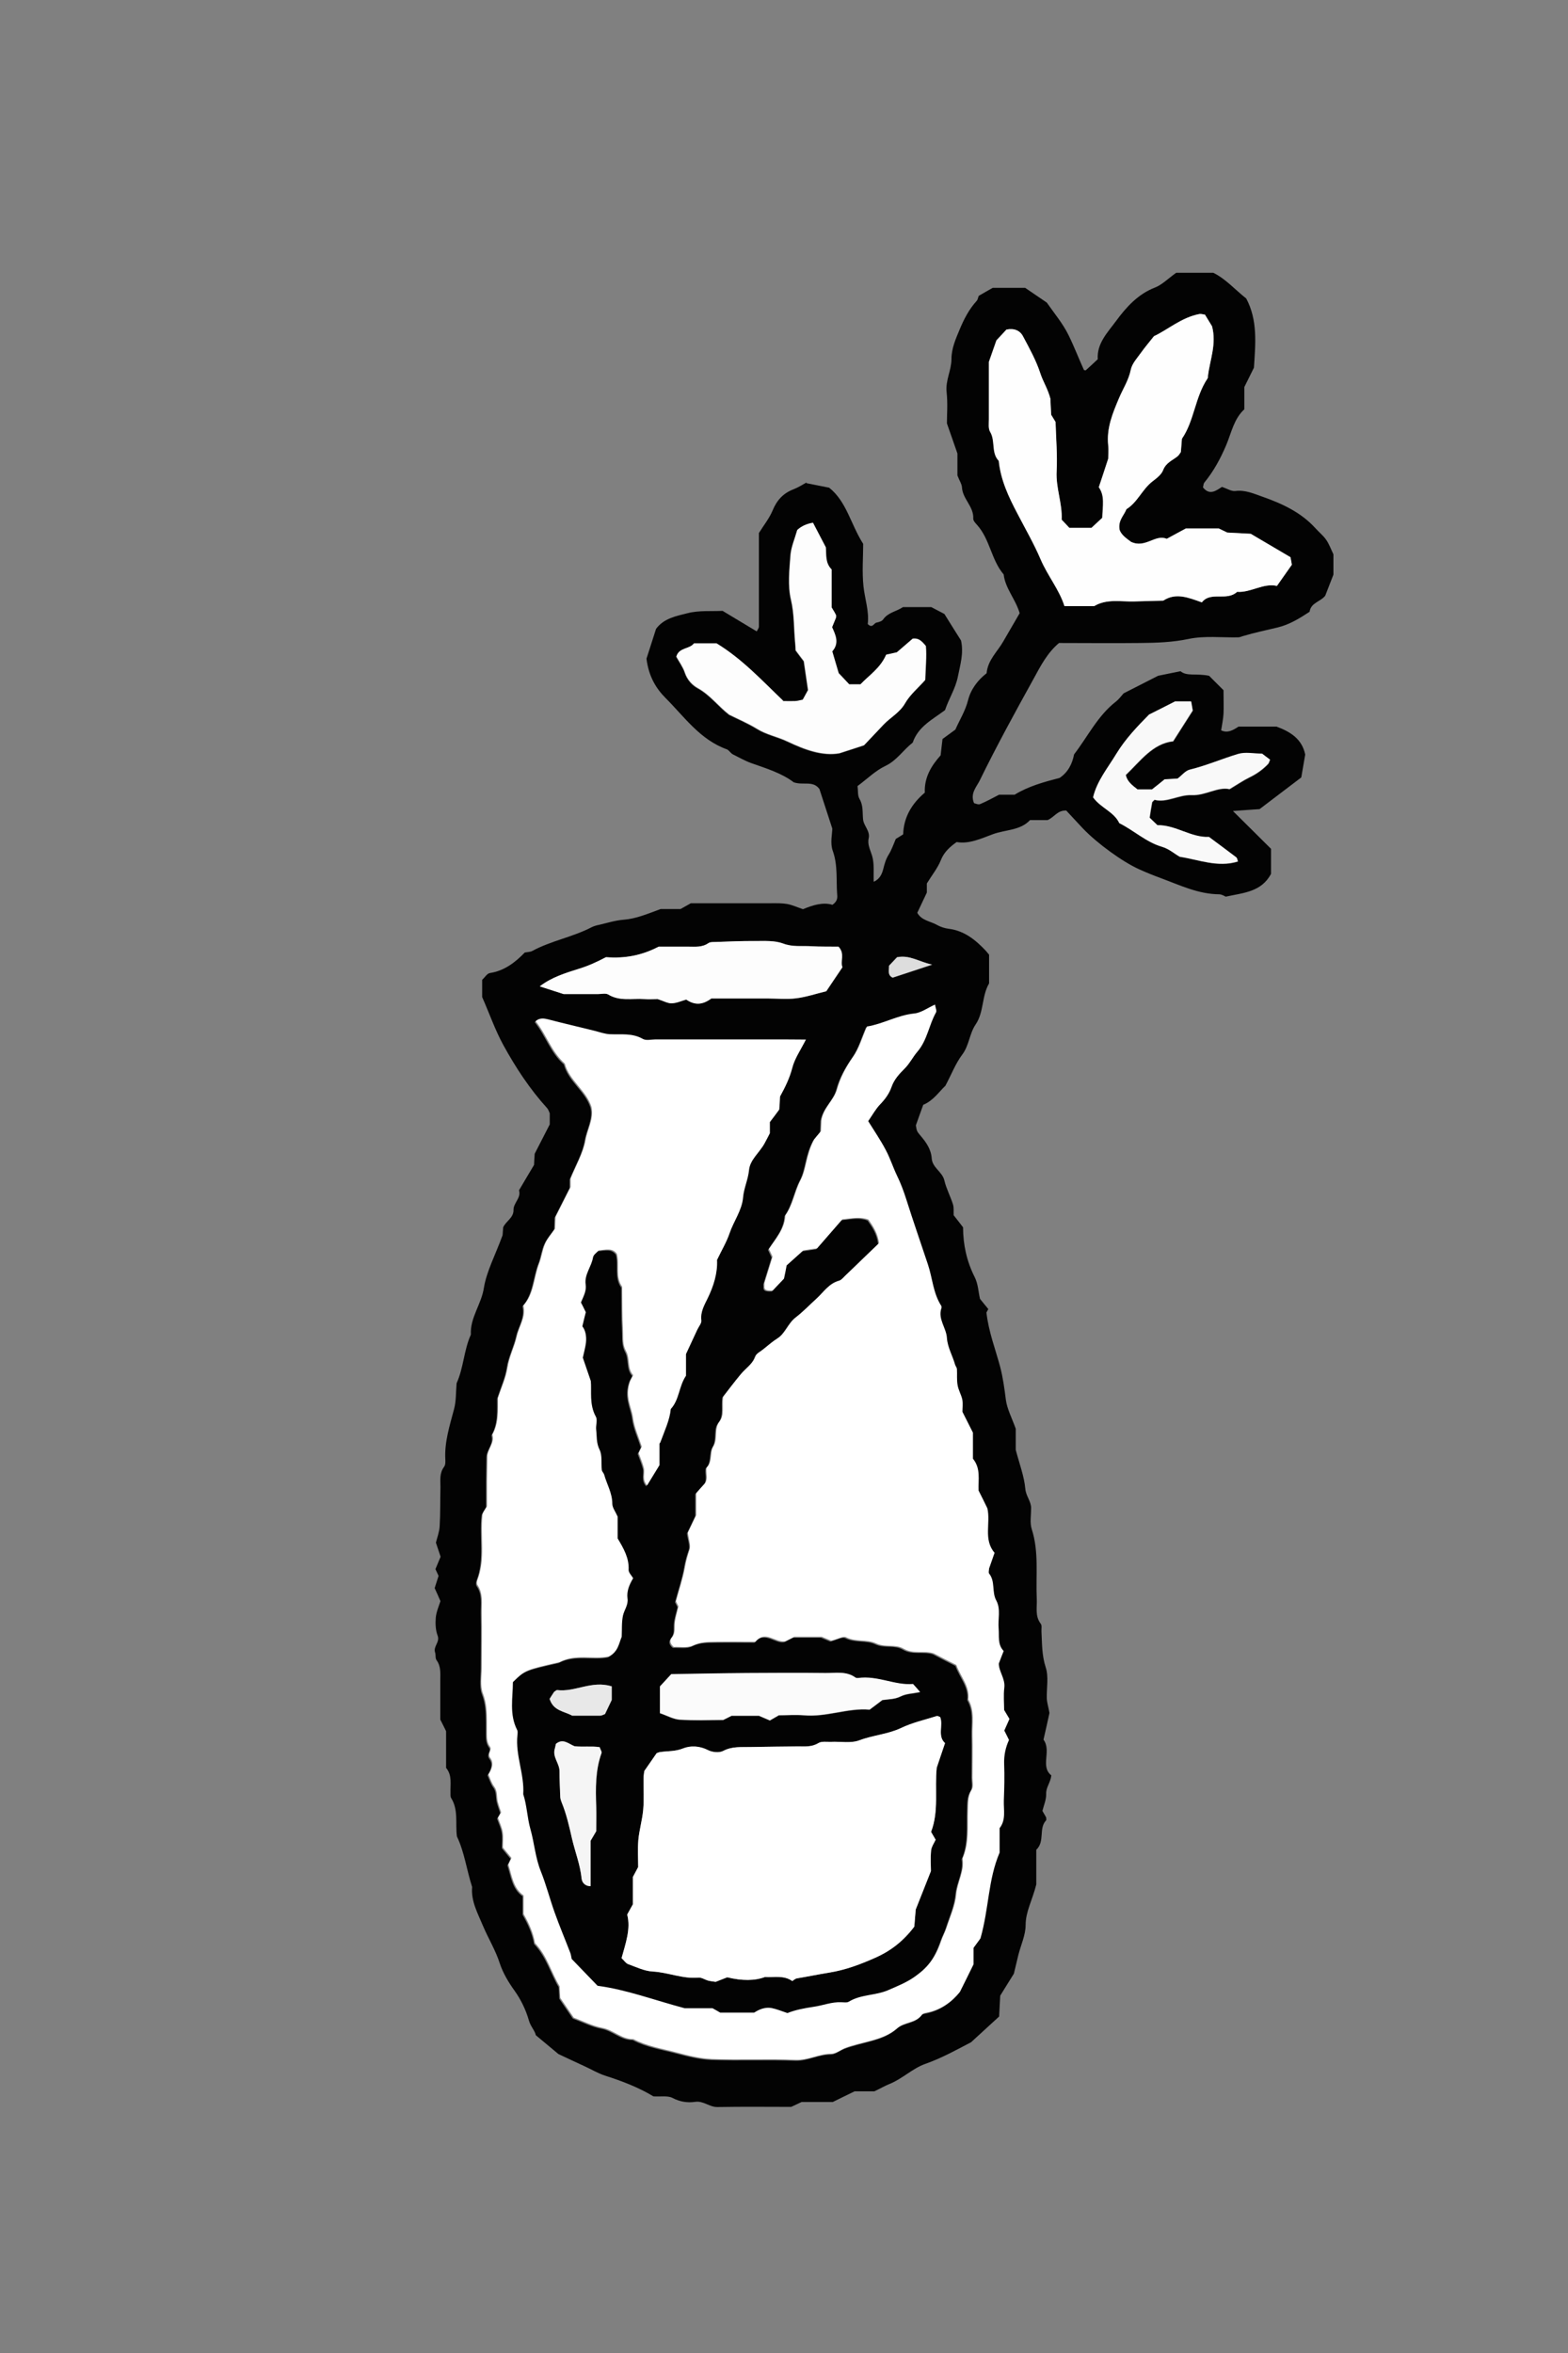 <?xml version="1.0" encoding="UTF-8"?>
<svg id="Ebene_1" data-name="Ebene 1" xmlns="http://www.w3.org/2000/svg" width="35.28mm" height="52.92mm" viewBox="0 0 100 150">
  <rect x="0" y="0" width="100" height="150" fill="#808080" stroke="none"/>
  <path d="M51.42,30.8c.59,.12,1.01,.2,1.46,.29,1.12,.89,1.37,2.33,2.17,3.58,0,.84-.08,1.79,.02,2.72,.09,.81,.37,1.59,.27,2.39,.3,.31,.39-.06,.56-.09,.16-.03,.35-.09,.43-.21,.31-.44,.85-.5,1.26-.78h1.8c.27,.14,.51,.27,.84,.44,.32,.52,.7,1.12,1.06,1.69,.18,.82-.05,1.54-.2,2.3-.16,.79-.58,1.41-.82,2.14-.79,.59-1.72,1.05-2.06,2.07-.61,.47-1.01,1.14-1.75,1.49-.63,.3-1.15,.82-1.77,1.28,.04,.3,0,.6,.12,.81,.25,.42,.19,.85,.23,1.29,.03,.44,.47,.75,.36,1.24-.09,.39,.11,.74,.22,1.11,.15,.51,.08,1.08,.1,1.65,.4-.17,.53-.51,.61-.81,.08-.32,.16-.62,.34-.91,.2-.32,.32-.69,.46-1.01,.17-.1,.31-.19,.47-.29,.03-1.09,.55-1.96,1.38-2.66-.04-.97,.41-1.71,1.01-2.38,.04-.33,.07-.65,.12-1.04,.24-.18,.5-.37,.82-.6,.25-.58,.63-1.17,.81-1.88,.17-.68,.62-1.28,1.18-1.71,.08-.86,.7-1.38,1.07-2.04,.35-.61,.71-1.22,1.04-1.79-.27-.91-.92-1.58-1.02-2.47-.79-.92-.87-2.23-1.69-3.15-.11-.12-.26-.28-.25-.41,.04-.77-.68-1.25-.72-1.99-.01-.21-.15-.4-.29-.76v-1.4c-.23-.65-.42-1.22-.67-1.92,0-.57,.06-1.29-.02-2-.08-.74,.31-1.39,.31-2.1,0-.68,.27-1.28,.52-1.88,.27-.65,.6-1.3,1.09-1.83,.07-.08,.08-.2,.13-.32,.27-.16,.56-.32,.89-.51h2.07c.49,.33,.94,.64,1.38,.94,.48,.69,1.02,1.33,1.38,2.06,.36,.73,.65,1.49,.99,2.24,.04,0,.1,.03,.11,.02,.25-.22,.49-.45,.77-.71-.07-1.01,.64-1.72,1.17-2.44,.64-.87,1.39-1.71,2.48-2.13,.44-.17,.81-.55,1.35-.94h2.37c.78,.38,1.39,1.08,2.1,1.64,.74,1.39,.59,2.88,.49,4.41-.17,.35-.37,.75-.61,1.23v1.42c-.67,.61-.83,1.51-1.16,2.29-.37,.87-.8,1.66-1.39,2.38-.06,.07-.06,.2-.09,.31,.43,.55,.86,.19,1.21-.03,.34,.11,.6,.29,.85,.26,.64-.08,1.18,.17,1.75,.37,1.25,.44,2.44,.99,3.36,2,.22,.25,.49,.46,.68,.73,.19,.27,.3,.58,.47,.94v1.29c-.17,.43-.34,.88-.52,1.34-.29,.39-.92,.44-1,1.03-.64,.42-1.29,.82-2.04,1-.74,.18-1.48,.33-2.21,.55-.1,.03-.21,.08-.31,.08-1.05,.02-2.14-.11-3.15,.1-1.04,.22-2.07,.25-3.11,.26-1.72,.02-3.44,0-5.16,0-.74,.62-1.17,1.45-1.61,2.26-1.19,2.15-2.37,4.3-3.45,6.51-.21,.42-.62,.82-.36,1.44,.09,.02,.27,.11,.39,.06,.4-.17,.79-.38,1.21-.6h.99c.88-.54,1.87-.81,2.87-1.07,.53-.36,.8-.88,.92-1.5,.87-1.13,1.5-2.45,2.65-3.35,.22-.17,.38-.4,.51-.54,.82-.42,1.55-.79,2.2-1.12,.52-.11,.94-.19,1.43-.29,.4,.34,.99,.12,1.82,.29,.21,.21,.6,.6,.92,.92,0,.62,.02,1.06,0,1.5-.02,.36-.1,.71-.15,1.06,.41,.19,.74,0,1.11-.24h2.42c.9,.33,1.63,.8,1.83,1.78-.08,.45-.16,.92-.25,1.46-.87,.66-1.78,1.35-2.66,2.02-.56,.04-1.05,.07-1.7,.12,.89,.88,1.66,1.65,2.43,2.41v1.6c-.62,1.15-1.73,1.2-2.89,1.45-.03-.01-.22-.14-.41-.15-1.35-.01-2.53-.59-3.75-1.04-.46-.17-.91-.35-1.35-.55-1.07-.48-2.68-1.65-3.59-2.6-.38-.4-.75-.81-1.07-1.15-.57-.02-.75,.42-1.19,.61h-1.12c-.62,.67-1.56,.6-2.37,.9-.76,.28-1.52,.64-2.31,.5-.47,.33-.81,.66-1.01,1.16-.2,.5-.56,.94-.89,1.48v.58c-.2,.42-.41,.86-.61,1.29,.28,.5,.83,.53,1.25,.77,.23,.13,.51,.22,.77,.25,.99,.13,1.7,.71,2.35,1.4,.07,.08,.14,.17,.21,.25v1.83c-.48,.81-.32,1.83-.86,2.62-.4,.59-.41,1.34-.86,1.93-.42,.56-.68,1.25-1.07,1.98-.39,.36-.76,.94-1.41,1.21-.16,.45-.33,.9-.47,1.31,.03,.17,.04,.28,.09,.38,.05,.1,.13,.18,.2,.27,.36,.42,.68,.87,.72,1.45,.04,.61,.68,.85,.81,1.42,.12,.52,.39,1.01,.55,1.53,.06,.2,.03,.44,.04,.68,.2,.25,.4,.51,.6,.77,0,1.11,.24,2.18,.73,3.15,.24,.47,.24,.95,.35,1.41,.18,.23,.36,.44,.53,.65-.06,.11-.11,.2-.12,.22,.14,1.24,.58,2.35,.88,3.48,.18,.7,.27,1.38,.36,2.09,.08,.58,.37,1.12,.63,1.84v1.35c.24,.91,.54,1.69,.61,2.48,.04,.47,.38,.8,.37,1.25,0,.44-.09,.92,.04,1.32,.47,1.46,.25,2.95,.32,4.43,.03,.54-.13,1.11,.26,1.61,.08,.11,.03,.32,.04,.49,.04,.76,.02,1.51,.27,2.28,.2,.6,.05,1.32,.07,1.98,.01,.27,.1,.53,.17,.93-.1,.47-.24,1.08-.38,1.7,.53,.72-.23,1.7,.5,2.28-.06,.48-.35,.76-.33,1.18,.01,.36-.15,.73-.24,1.08,.09,.15,.17,.29,.24,.42,0,.07,.02,.15,0,.18-.5,.52-.06,1.34-.63,1.88v2.21c-.26,1.03-.68,1.73-.68,2.59,0,.63-.3,1.26-.46,1.89-.09,.37-.18,.74-.29,1.21-.26,.41-.57,.92-.87,1.4-.02,.44-.05,.83-.07,1.33-.51,.47-1.09,1-1.79,1.64-.85,.44-1.84,1-2.92,1.38-.82,.29-1.46,.95-2.28,1.28-.3,.12-.59,.29-.97,.47h-1.26c-.44,.21-.88,.43-1.39,.68h-1.99c-.15,.07-.34,.16-.66,.31-1.48,0-3.09-.02-4.7,.01-.52,.01-.89-.41-1.43-.33-.48,.07-.97,0-1.44-.25-.31-.16-.76-.07-1.22-.1-.92-.56-1.98-.97-3.08-1.32-.46-.15-.89-.41-1.33-.61-.55-.25-1.09-.51-1.65-.77-.45-.37-.91-.76-1.44-1.2-.05-.28-.33-.55-.44-.94-.19-.67-.51-1.33-.91-1.89-.39-.54-.74-1.13-.94-1.73-.27-.85-.73-1.59-1.07-2.39-.33-.8-.78-1.58-.7-2.5-.35-1.08-.49-2.22-.97-3.22-.11-.84,.11-1.69-.37-2.45-.05-.08-.04-.22-.04-.33-.02-.54,.12-1.11-.28-1.59v-2.34c-.1-.21-.2-.4-.37-.74,0-.74,0-1.62,0-2.51,0-.44,.05-.88-.24-1.28-.09-.12-.04-.33-.09-.48-.14-.39,.32-.66,.16-1.08-.13-.34-.15-.76-.12-1.13,.03-.37,.19-.73,.3-1.07-.12-.28-.23-.53-.37-.83,.07-.23,.15-.48,.25-.78-.04-.09-.11-.23-.2-.43,.09-.21,.19-.46,.33-.79-.08-.25-.18-.55-.3-.9,.08-.32,.22-.68,.24-1.05,.05-.83,.03-1.66,.05-2.5,0-.44-.07-.88,.23-1.28,.09-.12,.09-.32,.08-.48-.06-1.11,.28-2.15,.56-3.21,.14-.53,.11-1.09,.16-1.64,.45-.99,.46-2.11,.91-3.1-.06-1.08,.67-1.93,.83-2.98,.17-1.05,.71-2.04,1.19-3.35,0,.04,.02-.23,.04-.51,.17-.39,.67-.6,.66-1.11-.01-.45,.5-.76,.35-1.25,.31-.52,.61-1.04,.96-1.62,0-.14,.02-.37,.04-.71,.27-.53,.6-1.16,.96-1.87v-.71c-.06-.13-.09-.24-.16-.32-1.11-1.22-2.01-2.59-2.8-4.03-.52-.95-.88-1.99-1.35-3.06v-1.1c.17-.15,.31-.4,.49-.43,.92-.14,1.61-.67,2.23-1.31,.17-.03,.35-.03,.48-.1,1.2-.65,2.57-.88,3.78-1.51,.14-.07,.31-.12,.46-.15,.53-.12,1.05-.29,1.59-.33,.78-.06,1.48-.36,2.35-.68h1.27c.25-.14,.44-.25,.66-.37,1.71,0,3.43,0,5.15,0,.33,0,.67-.01,1,.05,.32,.06,.62,.2,1,.33,.6-.25,1.27-.47,1.88-.28,.33-.23,.32-.46,.3-.67-.07-.92,.05-1.85-.28-2.77-.18-.49-.03-1.1-.03-1.42-.32-.98-.57-1.75-.82-2.52-.41-.56-1.03-.22-1.64-.43-.74-.57-1.73-.88-2.7-1.22-.42-.15-.79-.37-1.18-.56-.14-.07-.24-.26-.38-.32-1.71-.61-2.71-2.07-3.91-3.27-.6-.6-1.08-1.37-1.22-2.51,.15-.48,.38-1.19,.61-1.9,.5-.68,1.3-.82,2.01-1,.73-.19,1.53-.11,2.23-.15,.78,.47,1.48,.89,2.18,1.31,.06-.12,.14-.21,.14-.31,0-2,0-4,0-5.96,.31-.5,.66-.93,.87-1.43,.27-.66,.68-1.11,1.34-1.36,.31-.12,.58-.3,.84-.44Zm-9.37,61.22c.3-.79,.6-1.43,.67-2.14,.55-.59,.51-1.44,.97-2.12v-1.38c.26-.57,.49-1.06,.72-1.55,.09-.2,.28-.4,.26-.59-.06-.54,.2-.98,.4-1.41,.39-.8,.64-1.62,.6-2.45,.29-.61,.61-1.13,.8-1.7,.26-.77,.79-1.46,.86-2.28,.05-.61,.33-1.14,.38-1.75,.06-.66,.65-1.12,.98-1.68,.13-.24,.25-.48,.35-.67v-.71c.21-.29,.41-.55,.6-.8,.02-.31,.03-.58,.05-.83,.34-.59,.61-1.17,.78-1.82,.16-.6,.54-1.13,.87-1.81-.94,0-1.77-.01-2.59-.01-2.33,0-4.66,0-6.99,0-.28,0-.61,.09-.82-.03-.68-.39-1.4-.26-2.11-.3-.33-.02-.63-.13-.94-.21-1-.25-2-.47-3-.74-.25-.07-.55-.11-.79,.12,.69,.85,1.01,1.96,1.86,2.7,.29,1.09,1.37,1.7,1.7,2.76,.17,.74-.25,1.39-.37,2.09-.14,.84-.61,1.62-.96,2.48v.54c-.35,.7-.67,1.33-.96,1.9-.01,.3-.02,.52-.03,.75-.21,.31-.48,.6-.63,.95-.18,.39-.22,.84-.38,1.25-.35,.9-.33,1.94-1.01,2.7,.17,.74-.27,1.3-.41,1.93-.15,.68-.5,1.31-.6,2.02-.1,.64-.38,1.24-.61,1.94-.01,.74,.08,1.58-.36,2.34,.17,.54-.32,.92-.32,1.42,0,.5-.02,1-.02,1.5,0,.56,0,1.11,0,1.65-.11,.2-.27,.39-.29,.55-.15,1.41,.2,2.81-.32,4.14-.04,.1-.05,.25,0,.33,.39,.55,.26,1.18,.27,1.77,.03,1.17,0,2.33,0,3.5,0,.55-.11,1.16,.08,1.65,.23,.6,.24,1.17,.25,1.77,0,.28,0,.56,0,.83,0,.28,.02,.55,.2,.79,.16,.22-.2,.44,.02,.72,.26,.34,.08,.73-.12,1.05,.12,.26,.2,.54,.36,.76,.23,.3,.15,.63,.23,.95,.06,.25,.16,.49,.22,.7-.08,.14-.13,.24-.2,.35,.1,.29,.25,.59,.3,.91,.05,.32,.01,.66,.01,.98,.19,.23,.37,.45,.55,.67-.06,.14-.13,.28-.2,.42,.23,.71,.3,1.5,.97,1.97v1.18c.35,.61,.62,1.2,.73,1.86,.78,.81,1.06,1.9,1.57,2.75,.02,.33,.03,.55,.04,.74,.29,.43,.57,.83,.86,1.26,.59,.22,1.19,.53,1.82,.65,.72,.13,1.24,.74,1.99,.72,.87,.46,1.85,.61,2.79,.86,.73,.19,1.49,.38,2.24,.41,1.77,.06,3.55-.02,5.33,.05,.8,.03,1.48-.39,2.26-.39,.3,0,.59-.25,.9-.37,.25-.1,.51-.16,.77-.24,.89-.25,1.83-.39,2.55-1.03,.46-.41,1.19-.31,1.57-.86,.05-.07,.19-.1,.3-.12,.91-.18,1.6-.69,2.11-1.32,.31-.63,.58-1.16,.87-1.76v-1.05c.23-.31,.43-.58,.44-.6,.55-1.95,.48-3.73,1.22-5.47v-1.56c.43-.53,.25-1.17,.27-1.76,.03-.78,.05-1.55,.02-2.33-.02-.56,.1-1.08,.31-1.53-.13-.25-.22-.44-.3-.6,.13-.3,.24-.54,.33-.74-.13-.21-.21-.36-.34-.57,0-.43-.05-.93,.01-1.42,.07-.58-.35-1.03-.35-1.54,.12-.3,.21-.55,.31-.8-.4-.42-.28-.94-.32-1.42-.05-.6,.15-1.24-.15-1.8-.3-.55-.05-1.22-.46-1.72-.05-.07,0-.22,0-.32,.11-.31,.22-.62,.35-1-.73-.84-.24-1.9-.46-2.84-.2-.41-.4-.8-.56-1.13-.03-.72,.15-1.41-.36-2.03v-1.66c-.25-.5-.45-.9-.67-1.33,0-.23,.04-.52-.01-.79-.06-.31-.24-.61-.3-.92-.06-.32-.02-.66-.04-1,0-.1-.1-.2-.12-.3-.15-.57-.48-1.1-.52-1.7-.04-.65-.58-1.2-.35-1.9,.02-.05,0-.12-.02-.16-.51-.8-.55-1.75-.84-2.62-.46-1.38-.94-2.76-1.38-4.15-.17-.52-.35-1.02-.59-1.51-.26-.54-.44-1.11-.72-1.64-.33-.62-.73-1.21-1.12-1.84,.27-.38,.48-.78,.78-1.09,.32-.33,.57-.68,.71-1.09,.17-.49,.51-.85,.86-1.2,.31-.32,.51-.72,.79-1.05,.63-.74,.73-1.69,1.18-2.49,.06-.11-.03-.31-.06-.51-.47,.21-.89,.52-1.34,.57-1.05,.11-1.95,.66-3,.83-.3,.68-.49,1.38-.89,1.94-.45,.64-.82,1.32-1.01,2.04-.2,.72-.85,1.14-1,1.98,0,.15-.02,.43-.03,.71-.21,.25-.42,.51-.43,.52-.54,.99-.48,1.85-.87,2.59-.38,.72-.48,1.57-.97,2.25-.04,.87-.62,1.48-1.05,2.15,.09,.2,.16,.35,.23,.49-.17,.56-.35,1.12-.52,1.68-.02,.05,0,.11,0,.17-.03,.25,.08,.33,.53,.31,.22-.23,.48-.51,.72-.76,.06-.31,.11-.58,.17-.85,.38-.35,.75-.68,1.06-.95,.31-.04,.53-.08,.88-.13,.52-.6,1.11-1.27,1.61-1.85,.66-.07,1.14-.18,1.67,.02,.3,.42,.6,.86,.67,1.5-.72,.7-1.44,1.39-2.16,2.08-.12,.11-.24,.27-.39,.31-.64,.17-.97,.71-1.41,1.12-.45,.41-.87,.85-1.35,1.22-.49,.37-.65,1.01-1.17,1.34-.32,.2-.61,.46-.91,.7-.17,.14-.42,.25-.48,.43-.17,.51-.62,.77-.93,1.14-.42,.51-.81,1.03-1.14,1.45-.08,.63,.1,1.16-.24,1.59-.37,.47-.07,1.06-.39,1.58-.23,.38-.03,.98-.43,1.35-.06,.34,.11,.68-.09,.99-.18,.21-.37,.41-.57,.64v1.4c-.22,.46-.4,.85-.53,1.11,.06,.44,.21,.8,.11,1.07-.13,.37-.23,.72-.29,1.1-.13,.74-.38,1.46-.58,2.21,.06,.12,.14,.27,.16,.32-.09,.39-.2,.7-.23,1.02-.04,.32,.06,.66-.18,.95-.16,.19-.16,.4,.11,.62,.38-.02,.88,.08,1.24-.1,.49-.24,.96-.22,1.45-.23,.83-.02,1.66,0,2.52,0,.64-.8,1.32,.12,1.92-.04,.26-.13,.46-.23,.56-.28h1.75c.28,.12,.52,.22,.6,.25,.44-.11,.77-.31,.95-.22,.62,.32,1.34,.12,1.91,.39,.59,.28,1.24,.03,1.76,.34,.62,.37,1.31,.1,1.92,.3,.5,.26,.98,.51,1.44,.74,.27,.75,.87,1.35,.76,2.19,.42,.72,.25,1.51,.27,2.27,.02,.89,0,1.78,0,2.67,0,.28,.08,.62-.05,.82-.26,.42-.22,.84-.24,1.28-.04,1.04,.1,2.1-.34,3.1,.14,.79-.33,1.48-.4,2.26-.07,.74-.4,1.46-.63,2.18-.08,.26-.22,.5-.31,.75-.39,1.14-.83,1.72-1.68,2.33-.54,.39-1.14,.62-1.73,.88-.81,.35-1.73,.27-2.5,.73-.13,.08-.33,.04-.49,.04-.61-.03-1.18,.21-1.76,.29-.6,.09-1.18,.19-1.67,.4-.39-.13-.69-.26-1.01-.32-.4-.08-.76,.06-1.11,.29h-2.17c-.13-.07-.27-.15-.49-.28h-1.78c-2.01-.53-3.69-1.18-5.55-1.43-.54-.56-1.11-1.15-1.65-1.71-.04-.18-.05-.29-.09-.39-.33-.86-.69-1.72-1-2.58-.31-.87-.54-1.77-.88-2.62-.35-.87-.41-1.8-.66-2.68-.21-.73-.22-1.51-.46-2.23,.09-1.28-.51-2.49-.37-3.77,.01-.11,.02-.24-.02-.33-.5-1-.26-2.05-.27-3.05,.78-.77,.8-.78,2.97-1.27,1.03-.55,2.17-.16,3.14-.36,.61-.3,.65-.84,.83-1.26,.02-.47-.01-.92,.08-1.35,.08-.36,.34-.68,.29-1.09-.06-.45,.1-.86,.36-1.29-.09-.16-.3-.35-.29-.53,.04-.76-.32-1.37-.7-2.01v-1.39c-.14-.32-.34-.57-.34-.82,0-.68-.35-1.24-.52-1.86-.03-.1-.14-.19-.15-.29-.05-.43,.03-.92-.14-1.29-.21-.44-.17-.86-.22-1.29-.03-.27,.1-.61-.02-.82-.43-.78-.26-1.62-.32-2.27-.21-.61-.37-1.07-.51-1.49,.07-.33,.17-.64,.2-.96,.04-.39-.01-.77-.23-1.04,.09-.35,.16-.67,.22-.9-.14-.27-.24-.47-.31-.62,.17-.41,.36-.74,.3-1.15-.09-.63,.36-1.13,.47-1.72,.03-.19,.27-.34,.36-.45,.48-.05,.88-.17,1.16,.22,.18,.69-.12,1.46,.34,2.1,.01,.94,0,1.89,.05,2.83,.02,.43-.03,.85,.2,1.28,.25,.46,.05,1.09,.45,1.52-.12,.24-.22,.43-.18,.35-.37,1.02,.08,1.67,.17,2.37,.08,.63,.37,1.23,.56,1.84-.06,.13-.13,.28-.2,.41,.12,.33,.25,.63,.33,.94,.08,.34-.14,.73,.21,1.12,.28-.47,.54-.88,.79-1.29v-1.38Zm17.69,20.67c.17-.51,.35-1.02,.53-1.57-.51-.45-.1-1.14-.31-1.66-.11-.04-.17-.08-.2-.07-.77,.25-1.57,.43-2.3,.77-.85,.4-1.78,.46-2.65,.78-.54,.2-1.21,.07-1.81,.1-.27,.01-.6-.05-.81,.08-.42,.26-.85,.2-1.29,.21-1,.02-2,.02-3,.04-.6,.01-1.2-.06-1.78,.25-.25,.13-.69,.08-.96-.05-.54-.28-1.13-.3-1.6-.11-.5,.2-.97,.16-1.45,.23-.1,.01-.2,.06-.23,.07-.28,.41-.53,.76-.79,1.14-.02,.14-.05,.3-.05,.47,0,.67,.04,1.33-.02,2-.05,.65-.25,1.28-.31,1.93-.05,.6-.01,1.22-.01,1.72-.16,.3-.26,.49-.34,.64v1.74c-.1,.18-.2,.37-.36,.65,.24,.92-.11,1.86-.36,2.78,.17,.17,.27,.33,.42,.38,.51,.19,1.02,.44,1.55,.47,.99,.05,1.92,.48,2.93,.39,.2-.02,.41,.13,.62,.19,.16,.04,.32,.06,.48,.08,.26-.1,.51-.2,.74-.29q1.43,.34,2.41-.02c.57,.04,1.2-.13,1.74,.26,.09-.06,.18-.15,.28-.17,.7-.12,1.39-.26,2.08-.37,1.04-.17,1.98-.52,2.94-.95,.99-.44,1.79-1.06,2.48-1.98,.03-.38,.07-.81,.09-1.09,.34-.86,.62-1.57,.97-2.45,0-.32-.03-.82,.01-1.31,.02-.25,.2-.49,.29-.69-.12-.21-.2-.35-.29-.5,.51-1.33,.22-2.73,.36-4.09Zm7.25-87.24c-.17-.67-.48-1.12-.65-1.65-.27-.82-.7-1.6-1.11-2.37-.19-.36-.56-.52-1.05-.42-.23,.25-.49,.53-.64,.69-.18,.51-.31,.87-.48,1.37,0,1.11,0,2.38,0,3.66,0,.27-.04,.6,.08,.8,.35,.58,.05,1.33,.55,1.85,.12,1.22,.63,2.29,1.19,3.36,.51,.97,1.06,1.92,1.48,2.92,.45,1.05,1.19,1.93,1.52,2.98h1.89c.82-.49,1.72-.27,2.59-.3,.61-.02,1.22-.04,1.82-.05,.79-.52,1.58-.21,2.46,.11,.57-.72,1.57-.05,2.25-.67,.89,.06,1.67-.57,2.54-.38,.34-.48,.65-.92,.95-1.35-.04-.19-.07-.35-.09-.48-.87-.51-1.72-1.01-2.53-1.49-.54-.03-1.04-.05-1.5-.08-.22-.11-.42-.2-.54-.26h-2.1c-.38,.21-.77,.41-1.22,.66-.73-.32-1.36,.63-2.28,.19-.24-.18-.62-.42-.73-.78-.1-.6,.29-.9,.44-1.3,.71-.44,1.01-1.27,1.66-1.77,.26-.2,.57-.43,.68-.72,.18-.47,.59-.61,.92-.88,.08-.07,.13-.17,.21-.27,.02-.26,.05-.53,.07-.85,.79-1.15,.83-2.65,1.63-3.84,.03-.04,.02-.11,.03-.16,.13-1.03,.56-2.02,.26-3.17-.12-.2-.29-.48-.45-.74-.15-.02-.26-.06-.36-.04-1.15,.22-2.02,1.01-2.89,1.41-.34,.43-.59,.72-.81,1.03-.25,.36-.59,.71-.67,1.11-.13,.67-.49,1.21-.75,1.81-.41,.96-.8,1.92-.69,3.01,.04,.33,0,.67,0,.85-.23,.7-.41,1.26-.6,1.82,.39,.55,.25,1.16,.22,1.95-.18,.17-.46,.43-.69,.64h-1.41c-.17-.19-.32-.35-.49-.52,.05-1.05-.38-2.03-.32-3.09,.06-1.05-.04-2.1-.07-3.14-.1-.16-.18-.3-.28-.46-.02-.37-.03-.76-.05-.99Zm-17.06,19.25c-1.37-1.31-2.61-2.66-4.25-3.66h-1.44c-.28,.38-.95,.25-1.12,.84,.18,.33,.42,.65,.54,1.01,.15,.46,.47,.8,.83,1,.8,.44,1.32,1.17,2,1.69,.61,.3,1.22,.56,1.77,.9,.61,.38,1.31,.5,1.95,.81,1.1,.52,2.23,.94,3.31,.75,.57-.18,.98-.32,1.57-.51,.34-.36,.79-.84,1.25-1.32,.44-.47,1.03-.76,1.37-1.36,.31-.55,.83-.97,1.28-1.48,.02-.73,.09-1.49,.04-2.16-.27-.31-.46-.52-.84-.47-.34,.29-.71,.61-1.01,.87-.31,.07-.52,.11-.68,.15-.38,.86-1.09,1.31-1.64,1.89h-.72c-.26-.28-.53-.55-.67-.71-.17-.57-.29-.98-.41-1.39,.46-.53,.21-1.04-.01-1.54,.09-.22,.17-.42,.25-.61,0-.06,.02-.12,0-.16-.07-.15-.16-.29-.28-.49v-2.42c-.42-.42-.33-.94-.37-1.41-.28-.54-.56-1.06-.82-1.57q-.6,.09-1,.46c-.16,.57-.39,1.09-.43,1.61-.07,.94-.18,1.92,.03,2.82,.22,.93,.18,1.85,.27,2.77,.02,.16,.02,.33,.03,.47,.21,.28,.41,.55,.52,.69,.1,.68,.18,1.22,.27,1.84-.07,.13-.2,.37-.34,.62-.16,.03-.32,.08-.48,.09-.22,.02-.44,0-.79,0Zm-11.27,16.32c-.61,.33-1.14,.56-1.73,.74-.86,.26-1.74,.54-2.49,1.12,.47,.15,.93,.3,1.52,.49,.65,0,1.43,0,2.2,0,.22,0,.49-.07,.65,.03,.72,.44,1.51,.24,2.27,.29,.33,.02,.66,0,.88,0,.36,.12,.62,.27,.88,.27,.31,0,.62-.15,.94-.24,.51,.35,1.02,.37,1.6-.07,1.14,0,2.36,0,3.58,0,.61,0,1.23,.06,1.83-.01,.64-.08,1.26-.29,1.92-.45,.33-.49,.66-.99,1.03-1.53-.16-.38,.18-.85-.25-1.31-.53,0-1.14,0-1.74-.03-.59-.04-1.18,.06-1.79-.17-.54-.21-1.19-.16-1.79-.16-.83,0-1.66,.03-2.49,.06-.16,0-.36-.02-.48,.07-.4,.29-.84,.23-1.28,.23-.66,0-1.33,0-1.9,0-1.09,.56-2.15,.76-3.34,.67Zm3.44,48.21c.44,.15,.84,.38,1.25,.41,.94,.06,1.88,.02,2.77,.02,.23-.12,.43-.21,.54-.27h1.74c.26,.11,.5,.21,.7,.3,.22-.13,.37-.21,.57-.33,.5,0,1.05-.04,1.6,0,1.44,.13,2.81-.48,4.19-.36,.31-.23,.58-.43,.81-.61,.41-.07,.78-.05,1.16-.23,.35-.18,.79-.18,1.25-.28-.17-.19-.28-.31-.45-.51-1.16,.1-2.28-.57-3.51-.38-.05,0-.12,0-.16-.03-.59-.44-1.28-.28-1.93-.29-1.66-.03-3.32-.02-4.98,0-1.6,.01-3.2,.05-4.84,.07-.26,.28-.52,.56-.72,.78v1.72Zm38.41-61.17c-.54,0-1.08-.11-1.53,.02-1.03,.31-2.03,.74-3.08,1-.29,.07-.53,.38-.78,.57-.29,.02-.56,.03-.83,.05-.27,.22-.53,.43-.8,.64h-.93c-.34-.27-.65-.49-.75-.92,.93-.9,1.72-2.01,3.02-2.15,.46-.71,.83-1.31,1.25-1.96-.02-.14-.06-.34-.1-.58h-1.02c-.54,.28-1.08,.55-1.66,.84-.73,.75-1.5,1.54-2.08,2.49-.56,.91-1.26,1.75-1.49,2.79,.5,.69,1.33,.91,1.67,1.64,.93,.46,1.71,1.21,2.71,1.5,.46,.13,.76,.42,1.14,.64,1.22,.18,2.42,.7,3.71,.3-.03-.09-.04-.21-.1-.26-.56-.43-1.14-.85-1.74-1.3-1.14,.05-2.11-.77-3.29-.75-.17-.16-.33-.31-.5-.48,.05-.33,.1-.65,.16-.97,0-.05,.07-.08,.15-.17,.8,.21,1.54-.33,2.37-.3,.89,.04,1.67-.55,2.42-.38,.5-.3,.86-.55,1.25-.74,.46-.22,.85-.5,1.2-.86,.06-.06,.08-.17,.13-.28-.17-.13-.35-.27-.49-.37ZM38.03,116.72c0-.55,.01-1.05,0-1.55-.04-1.16-.06-2.31,.34-3.42,.03-.08-.06-.19-.12-.37-.5-.08-1.06,0-1.6-.06-.38-.14-.73-.53-1.19-.15-.02,.1-.04,.21-.07,.31-.16,.53,.31,.93,.3,1.43,0,.55,.02,1.11,.05,1.66,0,.11,.04,.21,.08,.31,.32,.75,.49,1.55,.67,2.34,.19,.84,.52,1.65,.61,2.53,.02,.21,.19,.49,.57,.49v-2.89c.14-.24,.22-.38,.37-.63Zm.98-9.22c-1.28-.39-2.34,.39-3.47,.24-.04,0-.09,.05-.19,.11-.08,.13-.2,.31-.29,.45,.24,.77,.91,.78,1.44,1.07,.59,0,1.19,0,1.79,0,.1,0,.2-.06,.3-.1,.16-.34,.32-.67,.43-.9v-.87Zm18.21-46.48c-.16,.17-.35,.37-.52,.55,0,.3-.11,.59,.23,.76,.79-.26,1.59-.52,2.52-.83-.83-.18-1.43-.64-2.23-.47Z" style="fill: #030303;"/>
  <path d="M42.06,92.02v1.38c-.25,.41-.51,.83-.79,1.29-.35-.39-.12-.78-.21-1.12-.08-.31-.21-.61-.33-.94,.06-.13,.13-.28,.2-.41-.2-.62-.48-1.22-.56-1.84-.09-.7-.55-1.35-.17-2.37-.04,.08,.06-.11,.18-.35-.39-.43-.19-1.06-.45-1.52-.24-.43-.18-.86-.2-1.28-.05-.94-.04-1.89-.05-2.83-.46-.64-.16-1.4-.34-2.1-.28-.39-.67-.27-1.16-.22-.09,.11-.33,.26-.36,.45-.1,.59-.56,1.09-.47,1.72,.06,.42-.13,.74-.3,1.15,.08,.15,.18,.35,.31,.62-.06,.24-.14,.55-.22,.9,.21,.27,.27,.65,.23,1.04-.04,.32-.13,.63-.2,.96,.14,.42,.3,.88,.51,1.49,.06,.65-.11,1.49,.32,2.27,.12,.21-.01,.55,.02,.82,.05,.43,0,.85,.22,1.29,.18,.37,.09,.86,.14,1.29,.01,.1,.12,.19,.15,.29,.17,.62,.52,1.18,.52,1.86,0,.25,.2,.5,.34,.82v1.39c.38,.64,.74,1.25,.7,2.01,0,.18,.2,.37,.29,.53-.26,.43-.42,.84-.36,1.29,.06,.41-.21,.73-.29,1.09-.09,.43-.06,.88-.08,1.35-.18,.42-.22,.96-.83,1.26-.96,.2-2.11-.19-3.14,.36-2.17,.49-2.19,.5-2.97,1.27,0,1-.24,2.05,.27,3.05,.05,.09,.03,.22,.02,.33-.14,1.28,.45,2.49,.37,3.77,.24,.73,.25,1.5,.46,2.23,.25,.89,.31,1.81,.66,2.68,.34,.85,.57,1.75,.88,2.62,.31,.87,.67,1.72,1,2.58,.04,.1,.05,.21,.09,.39,.53,.55,1.11,1.15,1.65,1.71,1.86,.25,3.53,.89,5.55,1.43h1.78c.22,.12,.37,.21,.49,.28h2.17c.35-.23,.72-.36,1.11-.29,.31,.06,.62,.19,1.01,.32,.49-.2,1.07-.31,1.67-.4,.58-.08,1.15-.32,1.76-.29,.16,0,.37,.04,.49-.04,.77-.47,1.69-.38,2.5-.73,.6-.26,1.2-.5,1.73-.88,.85-.61,1.29-1.19,1.68-2.33,.09-.26,.22-.5,.31-.75,.23-.72,.57-1.44,.63-2.18,.07-.77,.53-1.46,.4-2.26,.44-1,.3-2.06,.34-3.1,.02-.44-.02-.86,.24-1.28,.13-.2,.04-.54,.05-.82,0-.89,.02-1.78,0-2.67-.02-.76,.15-1.55-.27-2.27,.11-.84-.49-1.44-.76-2.19-.46-.23-.94-.48-1.44-.74-.61-.2-1.3,.07-1.92-.3-.52-.31-1.17-.06-1.76-.34-.57-.27-1.29-.07-1.91-.39-.18-.09-.51,.11-.95,.22-.08-.03-.33-.14-.6-.25h-1.75c-.1,.05-.3,.15-.56,.28-.6,.16-1.28-.75-1.92,.04-.86,0-1.69-.01-2.52,0-.49,.01-.96,0-1.45,.23-.36,.18-.86,.08-1.24,.1-.26-.22-.27-.43-.11-.62,.24-.29,.14-.63,.18-.95,.04-.32,.14-.63,.23-1.02-.03-.05-.1-.2-.16-.32,.2-.75,.45-1.47,.58-2.21,.07-.39,.17-.74,.29-1.1,.09-.27-.06-.62-.11-1.07,.12-.26,.31-.65,.53-1.11v-1.4c.2-.23,.38-.44,.57-.64,.2-.31,.04-.65,.09-.99,.4-.36,.19-.97,.43-1.35,.32-.52,.03-1.11,.39-1.58,.34-.43,.16-.96,.24-1.59,.33-.42,.72-.95,1.14-1.45,.31-.38,.75-.64,.93-1.14,.06-.18,.31-.29,.48-.43,.3-.24,.59-.5,.91-.7,.53-.33,.69-.97,1.17-1.34,.48-.37,.9-.81,1.35-1.22,.44-.4,.78-.95,1.41-1.12,.15-.04,.27-.19,.39-.31,.72-.69,1.44-1.39,2.16-2.08-.08-.63-.37-1.07-.67-1.5-.52-.2-1.01-.09-1.67-.02-.5,.58-1.08,1.24-1.61,1.85-.36,.05-.57,.08-.88,.13-.3,.27-.67,.61-1.06,.95-.05,.27-.1,.54-.17,.85-.24,.25-.51,.53-.72,.76-.45,.02-.56-.06-.53-.31,0-.05,0-.11,0-.17,.17-.56,.35-1.12,.52-1.68-.07-.14-.13-.29-.23-.49,.43-.66,1.01-1.28,1.05-2.15,.49-.68,.59-1.53,.97-2.25,.39-.74,.33-1.59,.87-2.59,0-.01,.22-.27,.43-.52,.01-.28,.03-.56,.03-.71,.15-.84,.8-1.26,1-1.98,.2-.72,.56-1.4,1.01-2.04,.4-.56,.59-1.26,.89-1.94,1.04-.17,1.94-.72,3-.83,.45-.04,.87-.36,1.34-.57,.03,.2,.13,.4,.06,.51-.45,.8-.55,1.76-1.18,2.49-.28,.32-.47,.73-.79,1.05-.35,.35-.69,.71-.86,1.2-.14,.41-.4,.77-.71,1.09-.3,.31-.51,.7-.78,1.09,.39,.63,.79,1.21,1.12,1.84,.28,.52,.46,1.1,.72,1.64,.24,.49,.42,.98,.59,1.51,.44,1.39,.92,2.77,1.38,4.15,.29,.87,.33,1.82,.84,2.62,.03,.04,.04,.12,.02,.16-.24,.7,.31,1.25,.35,1.9,.04,.6,.36,1.13,.52,1.7,.03,.1,.12,.2,.12,.3,.02,.33-.02,.67,.04,1,.05,.32,.23,.61,.3,.92,.05,.27,.01,.55,.01,.79,.22,.44,.42,.83,.67,1.33v1.66c.51,.63,.33,1.31,.36,2.03,.17,.33,.36,.72,.56,1.13,.22,.94-.27,1.99,.46,2.84-.13,.38-.24,.69-.35,1,0,.1-.05,.25,0,.32,.41,.51,.16,1.18,.46,1.72,.3,.56,.09,1.2,.15,1.8,.04,.49-.08,1,.32,1.42-.1,.25-.2,.5-.31,.8,0,.51,.42,.96,.35,1.54-.06,.49-.01,1-.01,1.42,.13,.21,.21,.36,.34,.57-.09,.2-.2,.44-.33,.74,.08,.16,.18,.35,.3,.6-.21,.45-.33,.97-.31,1.53,.03,.78,.01,1.55-.02,2.33-.02,.6,.15,1.23-.27,1.76v1.56c-.74,1.74-.67,3.52-1.22,5.47-.01,.02-.21,.29-.44,.6v1.05c-.29,.6-.56,1.13-.87,1.76-.51,.63-1.2,1.14-2.11,1.32-.11,.02-.25,.05-.3,.12-.38,.55-1.11,.45-1.57,.86-.72,.64-1.66,.79-2.55,1.03-.26,.07-.52,.14-.77,.24-.31,.12-.6,.37-.9,.37-.78,0-1.46,.42-2.26,.39-1.77-.07-3.55,.02-5.33-.05-.75-.03-1.51-.21-2.24-.41-.94-.25-1.91-.4-2.79-.86-.75,.02-1.28-.59-1.99-.72-.63-.12-1.23-.43-1.82-.65-.29-.42-.57-.83-.86-1.26-.01-.19-.02-.41-.04-.74-.52-.85-.79-1.94-1.57-2.75-.11-.65-.38-1.25-.73-1.86v-1.18c-.67-.47-.74-1.26-.97-1.97,.07-.15,.14-.29,.2-.42-.19-.22-.36-.44-.55-.67,0-.32,.04-.65-.01-.98-.05-.31-.2-.61-.3-.91,.06-.11,.12-.21,.2-.35-.07-.21-.16-.45-.22-.7-.07-.32,0-.65-.23-.95-.16-.21-.24-.49-.36-.76,.2-.32,.38-.71,.12-1.05-.23-.29,.14-.51-.02-.72-.18-.24-.2-.51-.2-.79,0-.28,0-.56,0-.83,0-.6-.02-1.17-.25-1.77-.19-.49-.08-1.1-.08-1.65,0-1.17,.03-2.33,0-3.5-.01-.59,.11-1.22-.27-1.77-.05-.07-.04-.23,0-.33,.52-1.34,.17-2.73,.32-4.14,.02-.16,.18-.35,.29-.55,0-.54,0-1.1,0-1.65,0-.5,.02-1,.02-1.5,0-.5,.49-.89,.32-1.42,.43-.76,.35-1.6,.36-2.34,.23-.7,.51-1.3,.61-1.94,.11-.71,.45-1.34,.6-2.02,.14-.63,.59-1.2,.41-1.93,.69-.75,.66-1.79,1.01-2.7,.16-.4,.2-.85,.38-1.25,.15-.34,.42-.64,.63-.95,.01-.23,.02-.46,.03-.75,.29-.57,.61-1.21,.96-1.9v-.54c.35-.86,.81-1.64,.96-2.48,.12-.69,.54-1.34,.37-2.09-.34-1.06-1.41-1.67-1.7-2.76-.85-.74-1.17-1.85-1.86-2.7,.24-.23,.55-.18,.79-.12,.99,.26,2,.49,3,.74,.31,.08,.61,.19,.94,.21,.71,.03,1.43-.09,2.11,.3,.21,.12,.54,.03,.82,.03,2.33,0,4.66,0,6.99,0,.82,0,1.65,0,2.59,.01-.34,.67-.72,1.21-.87,1.81-.17,.65-.45,1.22-.78,1.82-.01,.25-.03,.53-.05,.83-.18,.25-.38,.51-.6,.8v.71c-.1,.19-.22,.44-.35,.67-.32,.57-.92,1.03-.98,1.68-.06,.61-.33,1.15-.38,1.75-.07,.82-.6,1.51-.86,2.28-.19,.56-.51,1.09-.8,1.7,.04,.83-.21,1.65-.6,2.45-.21,.43-.47,.87-.4,1.41,.02,.18-.17,.39-.26,.59-.23,.49-.46,.99-.72,1.55v1.38c-.46,.68-.42,1.53-.97,2.12-.07,.71-.38,1.35-.67,2.14Z" style="fill: #fff;"/>
  <path d="M59.74,112.69c-.14,1.36,.15,2.76-.36,4.09,.09,.15,.17,.29,.29,.5-.09,.2-.26,.44-.29,.69-.05,.49-.01,1-.01,1.31-.35,.89-.63,1.6-.97,2.45-.02,.28-.06,.71-.09,1.09-.69,.91-1.49,1.54-2.48,1.98-.95,.42-1.89,.78-2.94,.95-.69,.11-1.39,.26-2.08,.37-.1,.02-.19,.11-.28,.17-.55-.39-1.17-.22-1.74-.26q-.97,.37-2.41,.02c-.23,.09-.48,.19-.74,.29-.16-.03-.33-.04-.48-.08-.21-.06-.42-.21-.62-.19-1.01,.09-1.94-.34-2.93-.39-.52-.03-1.04-.29-1.55-.47-.14-.05-.24-.22-.42-.38,.25-.92,.6-1.86,.36-2.78,.15-.28,.26-.47,.36-.65v-1.74c.08-.15,.18-.34,.34-.64,0-.5-.04-1.12,.01-1.72,.06-.65,.25-1.28,.31-1.93,.06-.66,.01-1.33,.02-2,0-.16,.04-.33,.05-.47,.26-.37,.51-.73,.79-1.14,.03,0,.12-.06,.23-.07,.48-.07,.96-.03,1.45-.23,.47-.19,1.06-.17,1.6,.11,.27,.14,.71,.18,.96,.05,.58-.31,1.18-.23,1.78-.25,1-.02,2-.03,3-.04,.44,0,.87,.05,1.29-.21,.21-.13,.54-.07,.81-.08,.61-.03,1.27,.11,1.81-.1,.87-.33,1.8-.38,2.65-.78,.72-.35,1.53-.53,2.3-.77,.04-.01,.09,.03,.2,.07,.21,.52-.19,1.21,.31,1.66-.19,.55-.36,1.06-.53,1.57Z" style="fill: #fff;"/>
  <path d="M66.99,25.45c.01,.23,.03,.62,.05,.99,.1,.16,.18,.3,.28,.46,.03,1.03,.12,2.09,.07,3.14-.06,1.06,.37,2.05,.32,3.09,.16,.17,.31,.33,.49,.52h1.41c.23-.21,.51-.47,.69-.64,.03-.79,.17-1.4-.22-1.95,.19-.56,.37-1.12,.6-1.82,0-.19,.03-.52,0-.85-.12-1.09,.28-2.04,.69-3.01,.25-.6,.61-1.14,.75-1.81,.08-.4,.42-.76,.67-1.11,.22-.31,.47-.6,.81-1.03,.87-.4,1.74-1.19,2.89-1.41,.1-.02,.22,.02,.36,.04,.16,.26,.33,.54,.45,.74,.3,1.14-.14,2.14-.26,3.17,0,.05,0,.12-.03,.16-.8,1.19-.84,2.69-1.63,3.84-.03,.32-.05,.59-.07,.85-.07,.1-.13,.21-.21,.27-.33,.26-.74,.41-.92,.88-.11,.29-.42,.52-.68,.72-.65,.5-.95,1.33-1.66,1.77-.15,.4-.54,.71-.44,1.3,.11,.36,.49,.59,.73,.78,.92,.44,1.55-.51,2.28-.19,.45-.24,.84-.45,1.22-.66h2.1c.12,.06,.32,.15,.54,.26,.46,.02,.96,.05,1.5,.08,.81,.48,1.66,.98,2.53,1.49,.03,.13,.06,.29,.09,.48-.3,.43-.61,.87-.95,1.35-.88-.2-1.66,.44-2.54,.38-.68,.62-1.68-.06-2.25,.67-.89-.32-1.67-.63-2.46-.11-.61,.02-1.22,.03-1.82,.05-.87,.03-1.77-.19-2.59,.3h-1.89c-.33-1.05-1.07-1.93-1.52-2.98-.43-1-.98-1.95-1.48-2.92-.56-1.06-1.07-2.14-1.19-3.36-.5-.52-.2-1.27-.55-1.85-.13-.21-.08-.53-.08-.8,0-1.27,0-2.55,0-3.66,.18-.5,.3-.86,.48-1.37,.15-.16,.41-.44,.64-.69,.49-.1,.86,.06,1.05,.42,.41,.77,.84,1.54,1.11,2.37,.17,.53,.48,.98,.65,1.65Z" style="fill: #fefefe;"/>
  <path d="M49.93,44.69c.35,0,.57,.01,.79,0,.16-.01,.32-.06,.48-.09,.14-.25,.27-.49,.34-.62-.09-.63-.17-1.16-.27-1.84-.11-.14-.31-.4-.52-.69,0-.14-.02-.31-.03-.47-.09-.92-.05-1.84-.27-2.77-.21-.89-.1-1.88-.03-2.82,.04-.53,.27-1.04,.43-1.61q.39-.36,1-.46c.26,.5,.54,1.03,.82,1.57,.04,.47-.05,.99,.37,1.41v2.42c.12,.2,.21,.34,.28,.49,.02,.04,0,.11,0,.16-.08,.2-.16,.4-.25,.61,.22,.5,.48,1.01,.01,1.54,.12,.41,.24,.81,.41,1.39,.14,.15,.41,.43,.67,.71h.72c.55-.58,1.27-1.03,1.64-1.89,.16-.03,.37-.08,.68-.15,.3-.26,.67-.58,1.01-.87,.38-.05,.57,.15,.84,.47,.06,.66-.02,1.43-.04,2.16-.45,.51-.97,.94-1.28,1.48-.34,.6-.93,.9-1.37,1.36-.46,.48-.91,.97-1.25,1.32-.59,.19-1,.33-1.57,.51-1.09,.19-2.22-.23-3.31-.75-.64-.3-1.34-.43-1.95-.81-.56-.34-1.17-.6-1.77-.9-.68-.52-1.21-1.25-2-1.69-.36-.2-.68-.54-.83-1-.12-.36-.36-.68-.54-1.01,.16-.59,.84-.46,1.12-.84h1.44c1.64,1,2.88,2.35,4.25,3.66Z" style="fill: #fdfdfd;"/>
  <path d="M38.66,61.02c1.2,.09,2.26-.11,3.34-.67,.58,0,1.24,0,1.9,0,.44,0,.88,.05,1.28-.23,.12-.08,.32-.06,.48-.07,.83-.03,1.66-.07,2.49-.06,.6,0,1.25-.04,1.79,.16,.61,.23,1.19,.14,1.79,.17,.6,.04,1.21,.02,1.74,.03,.43,.46,.09,.92,.25,1.31-.36,.54-.7,1.04-1.03,1.53-.66,.16-1.28,.37-1.92,.45-.6,.08-1.22,.01-1.83,.01-1.22,0-2.44,0-3.58,0-.59,.44-1.09,.42-1.6,.07-.31,.09-.62,.23-.94,.24-.25,0-.51-.15-.88-.27-.22,0-.55,.02-.88,0-.76-.05-1.55,.15-2.27-.29-.16-.1-.43-.03-.65-.03-.78,0-1.55,0-2.2,0-.59-.19-1.05-.34-1.52-.49,.75-.58,1.63-.85,2.49-1.12,.59-.18,1.12-.42,1.73-.74Z" style="fill: #fdfdfd;"/>
  <path d="M42.09,109.22v-1.72c.2-.22,.46-.49,.72-.78,1.63-.02,3.23-.06,4.84-.07,1.66-.01,3.32-.02,4.98,0,.65,.01,1.34-.14,1.93,.29,.04,.03,.11,.03,.16,.03,1.23-.18,2.35,.48,3.51,.38,.17,.19,.28,.31,.45,.51-.46,.09-.9,.1-1.25,.28-.37,.19-.74,.17-1.16,.23-.24,.18-.5,.38-.81,.61-1.39-.13-2.75,.49-4.19,.36-.55-.05-1.11,0-1.6,0-.2,.12-.34,.2-.57,.33-.19-.08-.44-.19-.7-.3h-1.74c-.12,.06-.31,.16-.54,.27-.89,0-1.84,.04-2.77-.02-.41-.03-.81-.26-1.25-.41Z" style="fill: #fbfbfb;"/>
  <path d="M80.5,48.05c.14,.11,.31,.24,.49,.37-.05,.11-.07,.22-.13,.28-.34,.36-.74,.64-1.2,.86-.39,.19-.75,.44-1.25,.74-.76-.17-1.54,.42-2.42,.38-.83-.04-1.57,.5-2.37,.3-.08,.09-.14,.13-.15,.17-.06,.32-.11,.64-.16,.97,.18,.17,.33,.32,.5,.48,1.17-.02,2.14,.8,3.29,.75,.6,.45,1.18,.87,1.74,1.3,.06,.05,.07,.17,.1,.26-1.28,.4-2.48-.11-3.71-.3-.38-.22-.68-.5-1.14-.64-1-.29-1.78-1.04-2.71-1.5-.34-.73-1.17-.96-1.67-1.64,.24-1.04,.94-1.88,1.49-2.79,.58-.95,1.34-1.74,2.08-2.49,.58-.29,1.12-.56,1.66-.84h1.02c.04,.24,.08,.44,.1,.58-.42,.66-.8,1.25-1.25,1.96-1.3,.14-2.08,1.25-3.02,2.15,.1,.43,.41,.65,.75,.92h.93c.27-.21,.53-.42,.8-.64,.26-.02,.54-.03,.83-.05,.26-.19,.49-.5,.78-.57,1.06-.26,2.05-.69,3.08-1,.46-.14,.99-.02,1.53-.02Z" style="fill: #f9f9f9;"/>
  <path d="M38.03,116.72c-.14,.25-.23,.39-.37,.63v2.89c-.39,0-.55-.27-.57-.49-.09-.88-.41-1.68-.61-2.53-.18-.79-.36-1.59-.67-2.34-.04-.1-.07-.21-.08-.31-.02-.55-.05-1.11-.05-1.66,0-.5-.46-.9-.3-1.43,.03-.1,.05-.21,.07-.31,.46-.38,.81,0,1.19,.15,.55,.06,1.1-.02,1.6,.06,.06,.18,.15,.3,.12,.37-.4,1.11-.38,2.26-.34,3.42,.02,.5,0,1,0,1.55Z" style="fill: #f5f5f5;"/>
  <path d="M39.01,107.5v.87c-.11,.23-.27,.57-.43,.9-.1,.03-.2,.1-.3,.1-.6,0-1.21,0-1.79,0-.53-.29-1.2-.3-1.44-1.07,.09-.14,.2-.32,.29-.45,.1-.06,.15-.12,.19-.11,1.14,.14,2.2-.63,3.47-.24Z" style="fill: #e8e8e8;"/>
  <path d="M57.22,61.02c.8-.16,1.4,.3,2.23,.47-.93,.31-1.73,.57-2.52,.83-.34-.16-.23-.45-.23-.76,.17-.18,.36-.38,.52-.55Z" style="fill: #ddd;"/>
</svg>